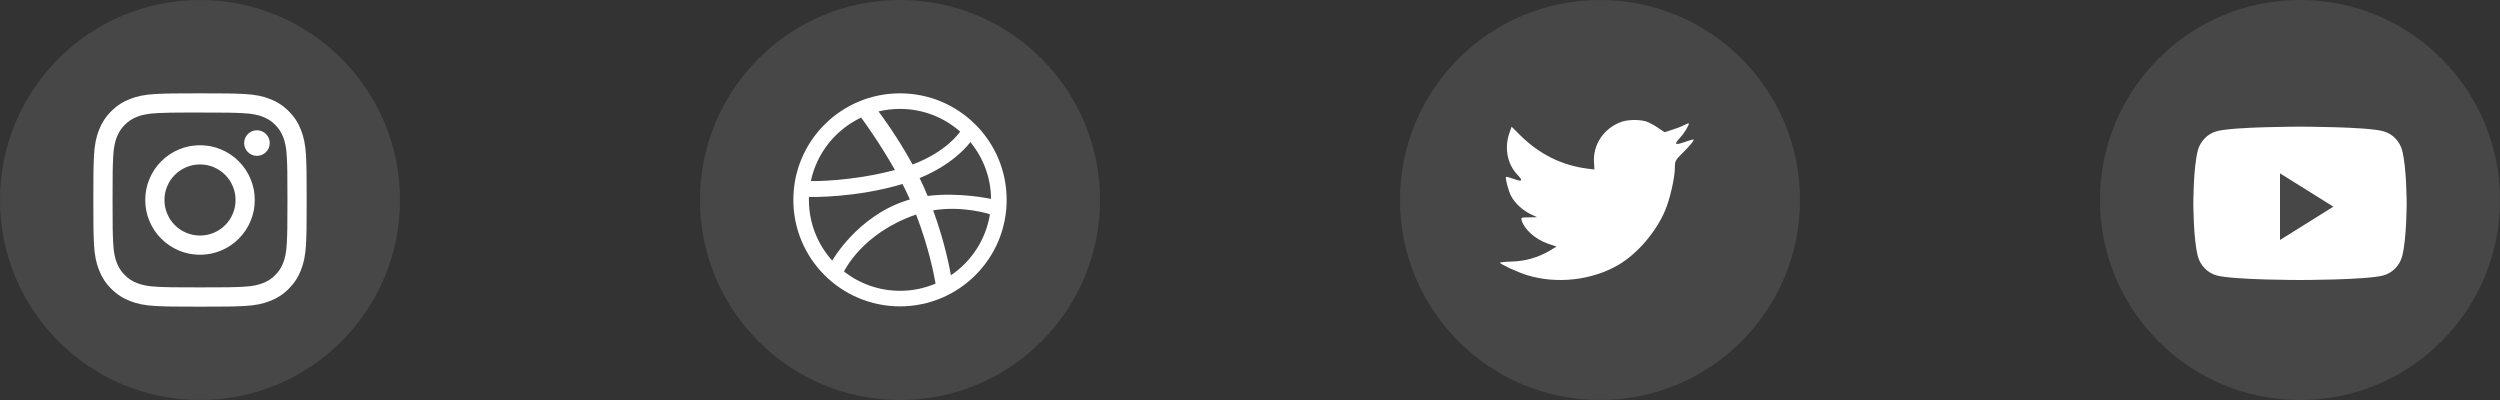 <svg width="200" height="32" viewBox="0 0 200 32" fill="none" xmlns="http://www.w3.org/2000/svg">
    <rect x="0" y="0" width="200" height="32" fill="#333333" stroke="none"/>
    <path opacity="0.1" fill-rule="evenodd" clip-rule="evenodd"
        d="M0 16C0 7.163 7.163 0 16 0C24.837 0 32 7.163 32 16C32 24.837 24.837 32 16 32C7.163 32 0 24.837 0 16Z"
        fill="white" />
    <path fill-rule="evenodd" clip-rule="evenodd"
        d="M16.001 7.467C13.683 7.467 13.392 7.477 12.482 7.518C11.574 7.56 10.954 7.704 10.411 7.915C9.85 8.133 9.374 8.424 8.899 8.899C8.425 9.373 8.133 9.849 7.915 10.41C7.703 10.953 7.559 11.573 7.518 12.481C7.477 13.391 7.467 13.682 7.467 16C7.467 18.317 7.477 18.608 7.518 19.518C7.56 20.426 7.704 21.046 7.915 21.589C8.133 22.15 8.424 22.626 8.899 23.101C9.373 23.575 9.849 23.867 10.41 24.085C10.953 24.296 11.573 24.44 12.482 24.482C13.392 24.523 13.682 24.533 16 24.533C18.317 24.533 18.607 24.523 19.518 24.482C20.426 24.44 21.047 24.296 21.59 24.085C22.151 23.867 22.626 23.575 23.1 23.101C23.575 22.626 23.867 22.15 24.085 21.589C24.295 21.046 24.439 20.426 24.482 19.518C24.523 18.608 24.533 18.317 24.533 16C24.533 13.682 24.523 13.392 24.482 12.481C24.439 11.573 24.295 10.953 24.085 10.41C23.867 9.849 23.575 9.373 23.1 8.899C22.626 8.424 22.151 8.132 21.589 7.915C21.045 7.704 20.425 7.56 19.516 7.518C18.606 7.477 18.316 7.467 15.998 7.467H16.001ZM15.235 9.004C15.463 9.004 15.716 9.004 16.001 9.004C18.279 9.004 18.549 9.012 19.449 9.053C20.281 9.091 20.733 9.23 21.033 9.347C21.432 9.502 21.715 9.687 22.014 9.985C22.313 10.284 22.498 10.569 22.653 10.967C22.769 11.267 22.909 11.719 22.946 12.551C22.987 13.45 22.996 13.721 22.996 15.998C22.996 18.275 22.987 18.546 22.946 19.445C22.908 20.277 22.769 20.729 22.653 21.029C22.498 21.427 22.313 21.711 22.014 22.009C21.715 22.308 21.432 22.493 21.033 22.648C20.733 22.765 20.281 22.904 19.449 22.942C18.549 22.983 18.279 22.991 16.001 22.991C13.722 22.991 13.452 22.983 12.553 22.942C11.72 22.903 11.269 22.764 10.968 22.648C10.57 22.493 10.285 22.308 9.987 22.009C9.688 21.711 9.503 21.427 9.348 21.028C9.231 20.728 9.092 20.276 9.054 19.444C9.013 18.545 9.005 18.275 9.005 15.996C9.005 13.717 9.013 13.448 9.054 12.549C9.092 11.717 9.231 11.265 9.348 10.964C9.503 10.566 9.688 10.282 9.987 9.983C10.285 9.684 10.57 9.499 10.968 9.344C11.269 9.227 11.72 9.088 12.553 9.05C13.34 9.015 13.645 9.004 15.235 9.002V9.004ZM20.556 10.421C19.991 10.421 19.532 10.879 19.532 11.445C19.532 12.01 19.991 12.469 20.556 12.469C21.121 12.469 21.58 12.01 21.58 11.445C21.58 10.88 21.121 10.421 20.556 10.421ZM16.001 11.618C13.581 11.618 11.619 13.58 11.619 16C11.619 18.42 13.581 20.381 16.001 20.381C18.421 20.381 20.382 18.42 20.382 16C20.382 13.58 18.421 11.618 16.001 11.618ZM16.001 13.155C17.572 13.155 18.845 14.429 18.845 16C18.845 17.571 17.572 18.844 16.001 18.844C14.43 18.844 13.156 17.571 13.156 16C13.156 14.429 14.43 13.155 16.001 13.155Z"
        fill="white" />
    <path opacity="0.1" fill-rule="evenodd" clip-rule="evenodd"
        d="M56 16C56 7.163 63.163 0 72 0C80.837 0 88 7.163 88 16C88 24.837 80.837 32 72 32C63.163 32 56 24.837 56 16Z"
        fill="white" />
    <path fill-rule="evenodd" clip-rule="evenodd"
        d="M80.533 15.988C80.533 16.565 80.475 17.141 80.359 17.703C80.247 18.252 80.08 18.79 79.862 19.305C79.648 19.81 79.384 20.297 79.075 20.752C78.77 21.203 78.419 21.627 78.034 22.013C77.647 22.398 77.222 22.747 76.771 23.053C76.315 23.36 75.827 23.625 75.322 23.839C74.806 24.056 74.266 24.222 73.718 24.335C73.156 24.451 72.578 24.509 72 24.509C71.421 24.509 70.843 24.451 70.281 24.335C69.732 24.222 69.193 24.056 68.678 23.839C68.172 23.625 67.684 23.36 67.228 23.053C66.776 22.747 66.351 22.398 65.966 22.013C65.58 21.627 65.229 21.203 64.924 20.752C64.617 20.297 64.352 19.81 64.138 19.305C63.919 18.79 63.752 18.252 63.639 17.703C63.525 17.141 63.467 16.565 63.467 15.988C63.467 15.411 63.525 14.833 63.639 14.273C63.752 13.724 63.919 13.185 64.138 12.671C64.352 12.165 64.617 11.677 64.924 11.223C65.229 10.771 65.58 10.348 65.966 9.962C66.352 9.577 66.776 9.228 67.228 8.923C67.684 8.615 68.172 8.35 68.678 8.136C69.193 7.918 69.732 7.751 70.281 7.64C70.843 7.525 71.421 7.467 72 7.467C72.578 7.467 73.156 7.525 73.719 7.64C74.266 7.751 74.806 7.918 75.322 8.136C75.827 8.35 76.315 8.615 76.771 8.923C77.222 9.228 77.647 9.577 78.034 9.962C78.419 10.348 78.77 10.771 79.075 11.223C79.384 11.677 79.648 12.165 79.862 12.671C80.08 13.185 80.247 13.724 80.359 14.273C80.475 14.833 80.533 15.411 80.533 15.988ZM68.89 9.406C66.858 10.364 65.341 12.234 64.868 14.488C65.061 14.489 68.097 14.528 71.596 13.599C70.335 11.361 68.987 9.535 68.89 9.406ZM72.2 14.72C68.448 15.842 64.847 15.761 64.718 15.756C64.716 15.834 64.712 15.91 64.712 15.988C64.712 17.858 65.418 19.562 66.579 20.851C66.577 20.847 68.571 17.314 72.504 16.044C72.599 16.012 72.695 15.984 72.791 15.956C72.608 15.543 72.409 15.128 72.2 14.72ZM76.812 10.527C75.529 9.397 73.845 8.712 72 8.712C71.407 8.712 70.833 8.783 70.282 8.915C70.392 9.062 71.76 10.875 73.007 13.16C75.757 12.131 76.794 10.553 76.812 10.527ZM73.288 17.162C73.272 17.168 73.256 17.172 73.24 17.178C68.94 18.675 67.536 21.691 67.521 21.724C68.758 22.685 70.31 23.265 72 23.265C73.009 23.265 73.97 23.059 74.845 22.688C74.737 22.052 74.314 19.823 73.288 17.162ZM76.072 22.023C77.708 20.92 78.87 19.169 79.195 17.141C79.044 17.093 77.006 16.449 74.653 16.825C75.609 19.448 75.998 21.584 76.072 22.023ZM73.568 14.245C73.737 14.592 73.901 14.945 74.052 15.3C74.106 15.427 74.158 15.552 74.209 15.677C76.713 15.362 79.179 15.892 79.285 15.913C79.268 14.188 78.65 12.605 77.627 11.365C77.614 11.385 76.445 13.071 73.568 14.245Z"
        fill="white" />
    <path opacity="0.1" fill-rule="evenodd" clip-rule="evenodd"
        d="M112 16C112 7.163 119.163 0 128 0C136.837 0 144 7.163 144 16C144 24.837 136.837 32 128 32C119.163 32 112 24.837 112 16Z"
        fill="white" />
    <path fill-rule="evenodd" clip-rule="evenodd"
        d="M127.521 13.005L127.554 13.559L126.995 13.491C124.958 13.231 123.178 12.35 121.668 10.87L120.929 10.135L120.739 10.678C120.336 11.886 120.593 13.163 121.433 14.022C121.88 14.496 121.779 14.564 121.007 14.282C120.739 14.191 120.504 14.124 120.481 14.158C120.403 14.237 120.672 15.265 120.884 15.672C121.175 16.236 121.768 16.79 122.417 17.118L122.966 17.378L122.317 17.389C121.69 17.389 121.668 17.4 121.735 17.638C121.959 18.372 122.843 19.152 123.828 19.491L124.521 19.728L123.917 20.089C123.022 20.609 121.97 20.903 120.918 20.925C120.414 20.937 120 20.982 120 21.016C120 21.129 121.365 21.762 122.16 22.01C124.544 22.745 127.375 22.428 129.502 21.174C131.013 20.282 132.523 18.508 133.229 16.79C133.609 15.875 133.99 14.203 133.99 13.401C133.99 12.881 134.023 12.813 134.65 12.192C135.019 11.83 135.366 11.435 135.433 11.322C135.545 11.107 135.534 11.107 134.963 11.299C134.012 11.638 133.878 11.593 134.348 11.084C134.695 10.723 135.109 10.067 135.109 9.875C135.109 9.841 134.941 9.898 134.751 10C134.549 10.113 134.102 10.282 133.766 10.384L133.161 10.576L132.613 10.203C132.311 10 131.886 9.774 131.662 9.706C131.091 9.548 130.218 9.57 129.703 9.751C128.304 10.259 127.42 11.57 127.521 13.005Z"
        fill="white" />
    <path opacity="0.1" fill-rule="evenodd" clip-rule="evenodd"
        d="M168 16C168 7.163 175.163 0 184 0C192.837 0 200 7.163 200 16C200 24.837 192.837 32 184 32C175.163 32 168 24.837 168 16Z"
        fill="white" />
    <path fill-rule="evenodd" clip-rule="evenodd"
        d="M190.668 10.499C191.402 10.701 191.98 11.295 192.177 12.049C192.533 13.415 192.533 16.267 192.533 16.267C192.533 16.267 192.533 19.118 192.177 20.485C191.98 21.238 191.402 21.832 190.668 22.034C189.337 22.4 184 22.4 184 22.4C184 22.4 178.663 22.4 177.332 22.034C176.598 21.832 176.019 21.238 175.823 20.485C175.467 19.118 175.467 16.267 175.467 16.267C175.467 16.267 175.467 13.415 175.823 12.049C176.019 11.295 176.598 10.701 177.332 10.499C178.663 10.133 184 10.133 184 10.133C184 10.133 189.337 10.133 190.668 10.499ZM182.4 13.867V19.2L186.667 16.533L182.4 13.867Z"
        fill="white" />
</svg>